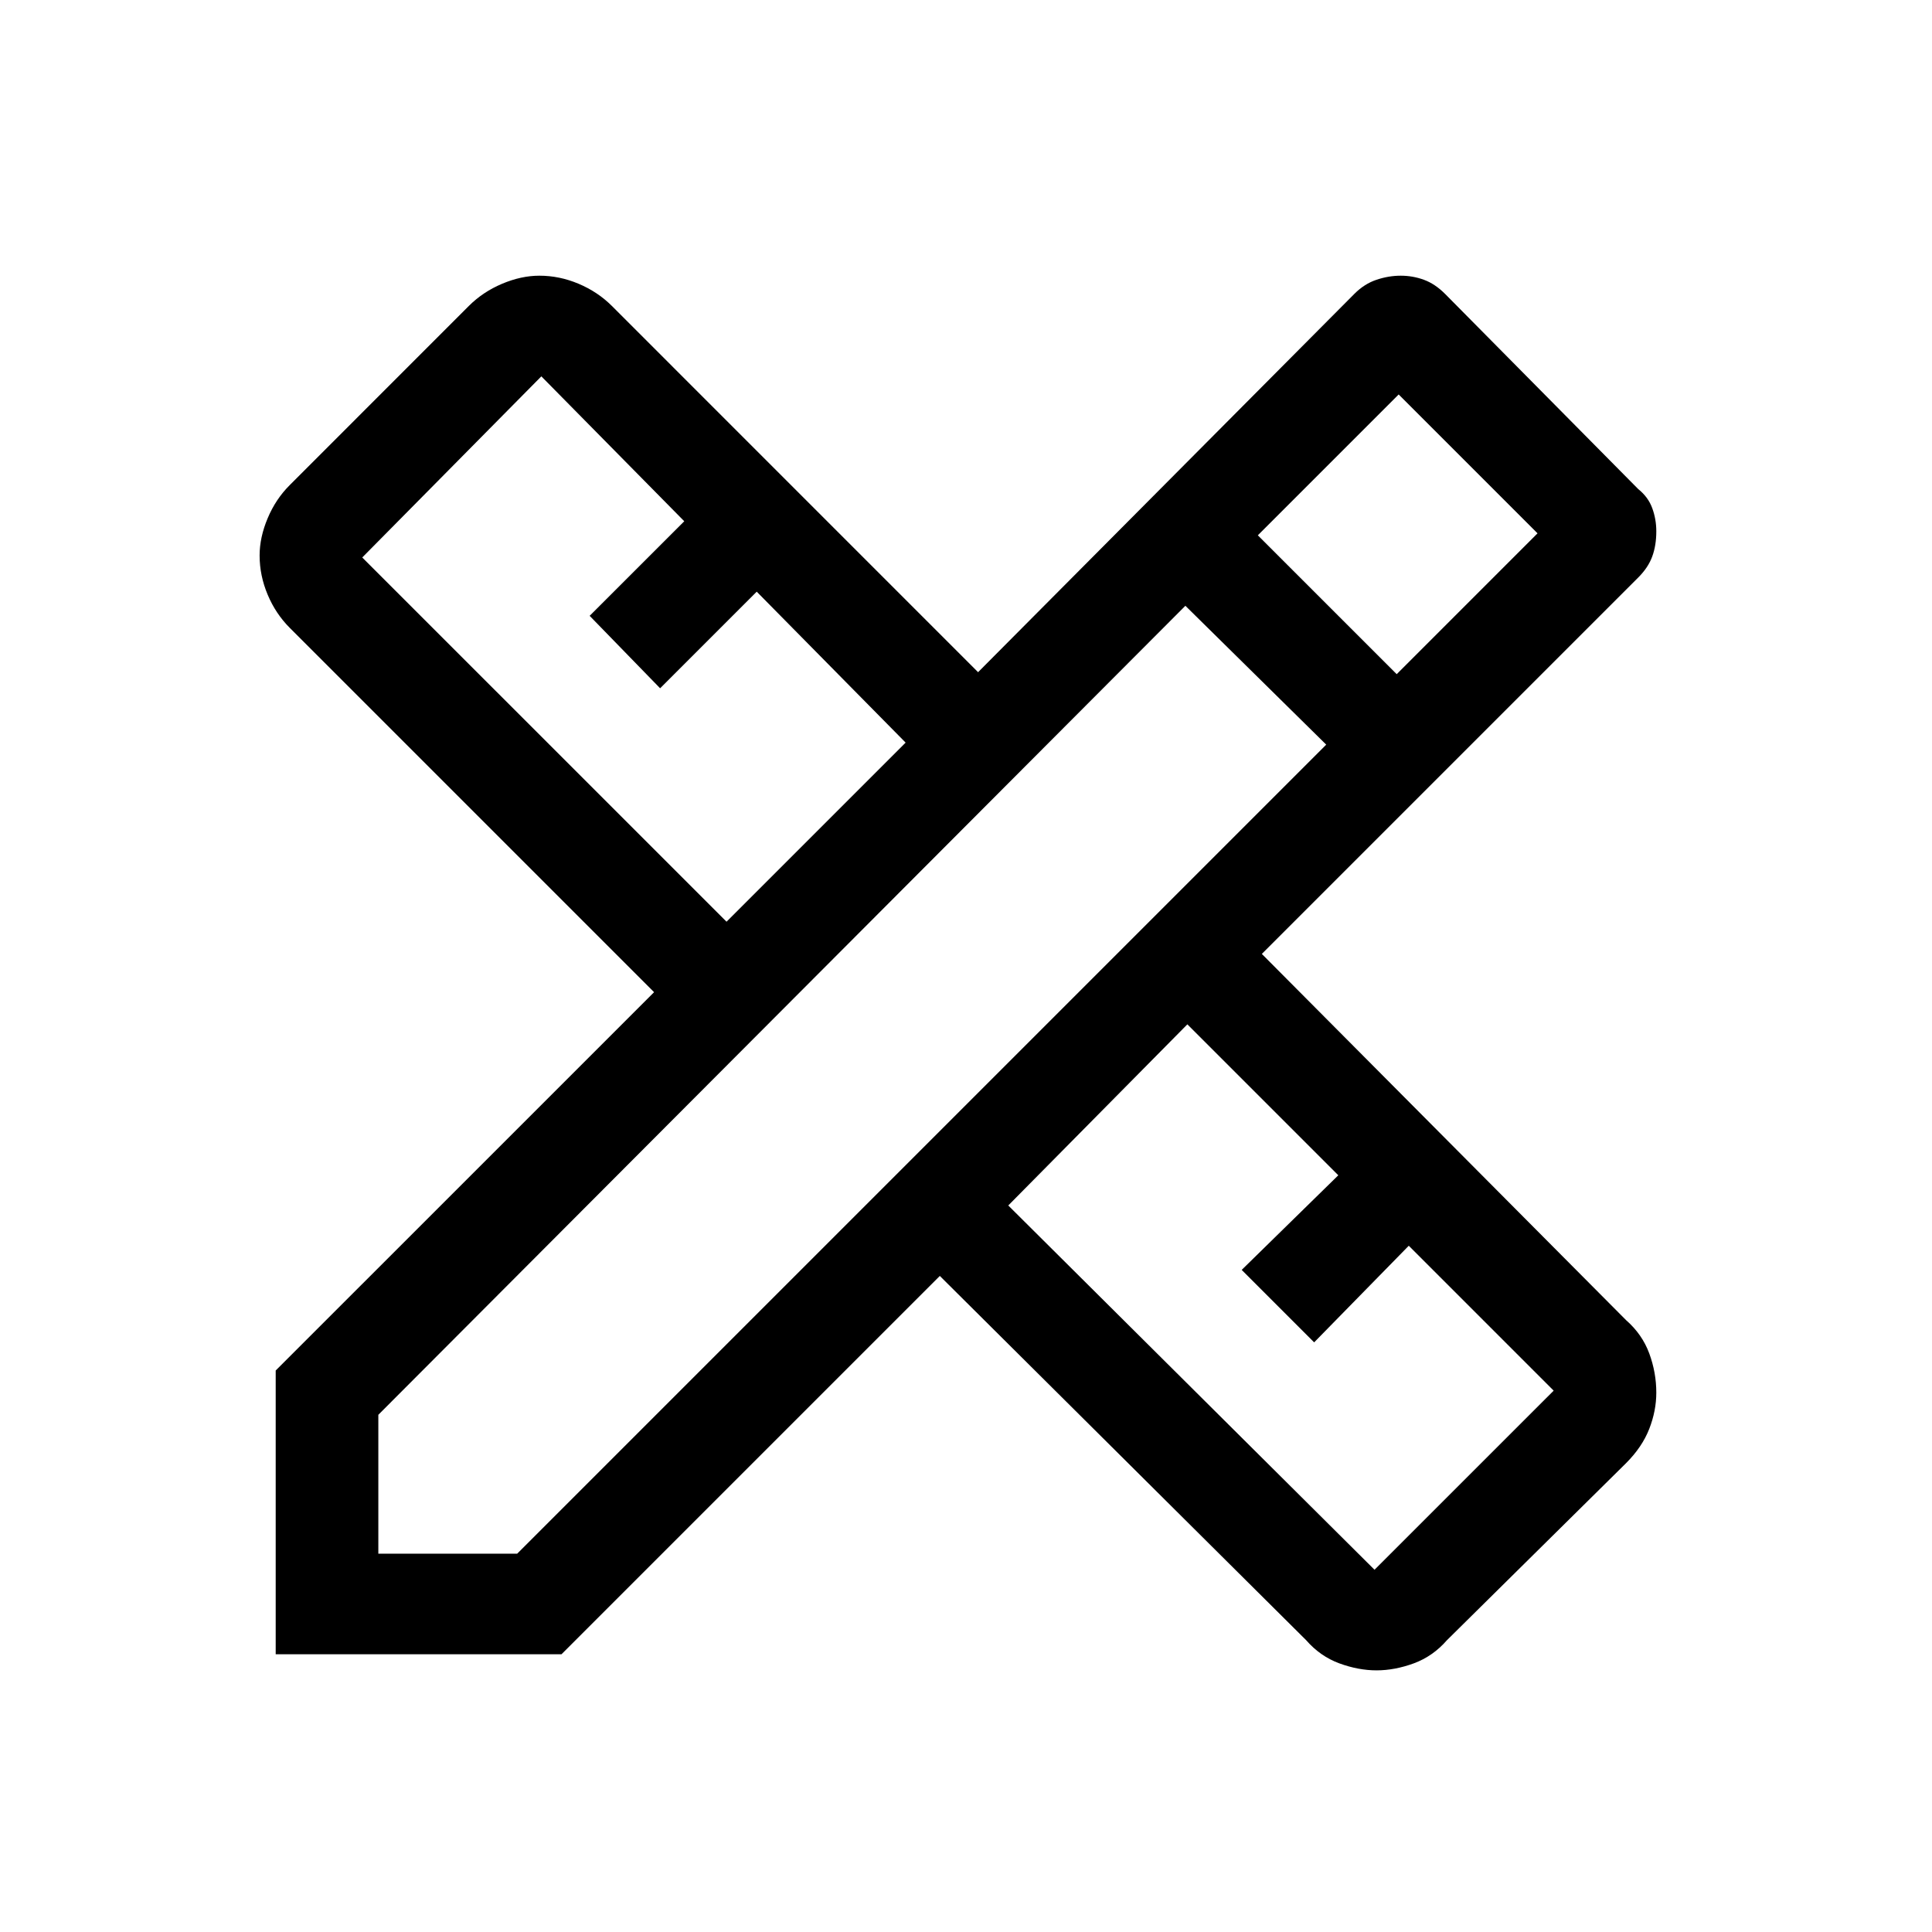 <svg xmlns="http://www.w3.org/2000/svg" viewBox="0 0 40 40"><path d="M5.708 34.25v-5.875l7.834-7.833L6 13q-.292-.292-.458-.687-.167-.396-.167-.813 0-.375.167-.771.166-.396.458-.687l3.708-3.709q.292-.291.688-.458.396-.167.771-.167.416 0 .812.167.396.167.688.458l7.583 7.584 7.792-7.834q.208-.208.458-.291.25-.084.5-.084t.479.084q.229.083.438.291l4 4.042q.208.167.291.396.084.229.084.479 0 .292-.084.521-.083.229-.291.437l-7.792 7.792 7.542 7.583q.333.292.479.688.146.396.146.812 0 .375-.146.75t-.479.709l-3.709 3.666q-.291.334-.687.48-.396.145-.771.145t-.771-.145q-.396-.146-.687-.48l-7.584-7.541-7.833 7.833Zm9.334-15.167 3.708-3.708-3.083-3.125-2 2-1.459-1.5 1.959-1.958-2.959-3-3.708 3.75ZM28.458 32.5l3.709-3.708-3-3-1.959 2-1.5-1.5 2-1.959-3.125-3.125-3.708 3.75Zm-20.625-.333h2.875l16.75-16.75-2.916-2.875-16.709 16.75Zm21.084-18.209 2.916-2.916-2.875-2.875-2.916 2.916Z"/></svg>
